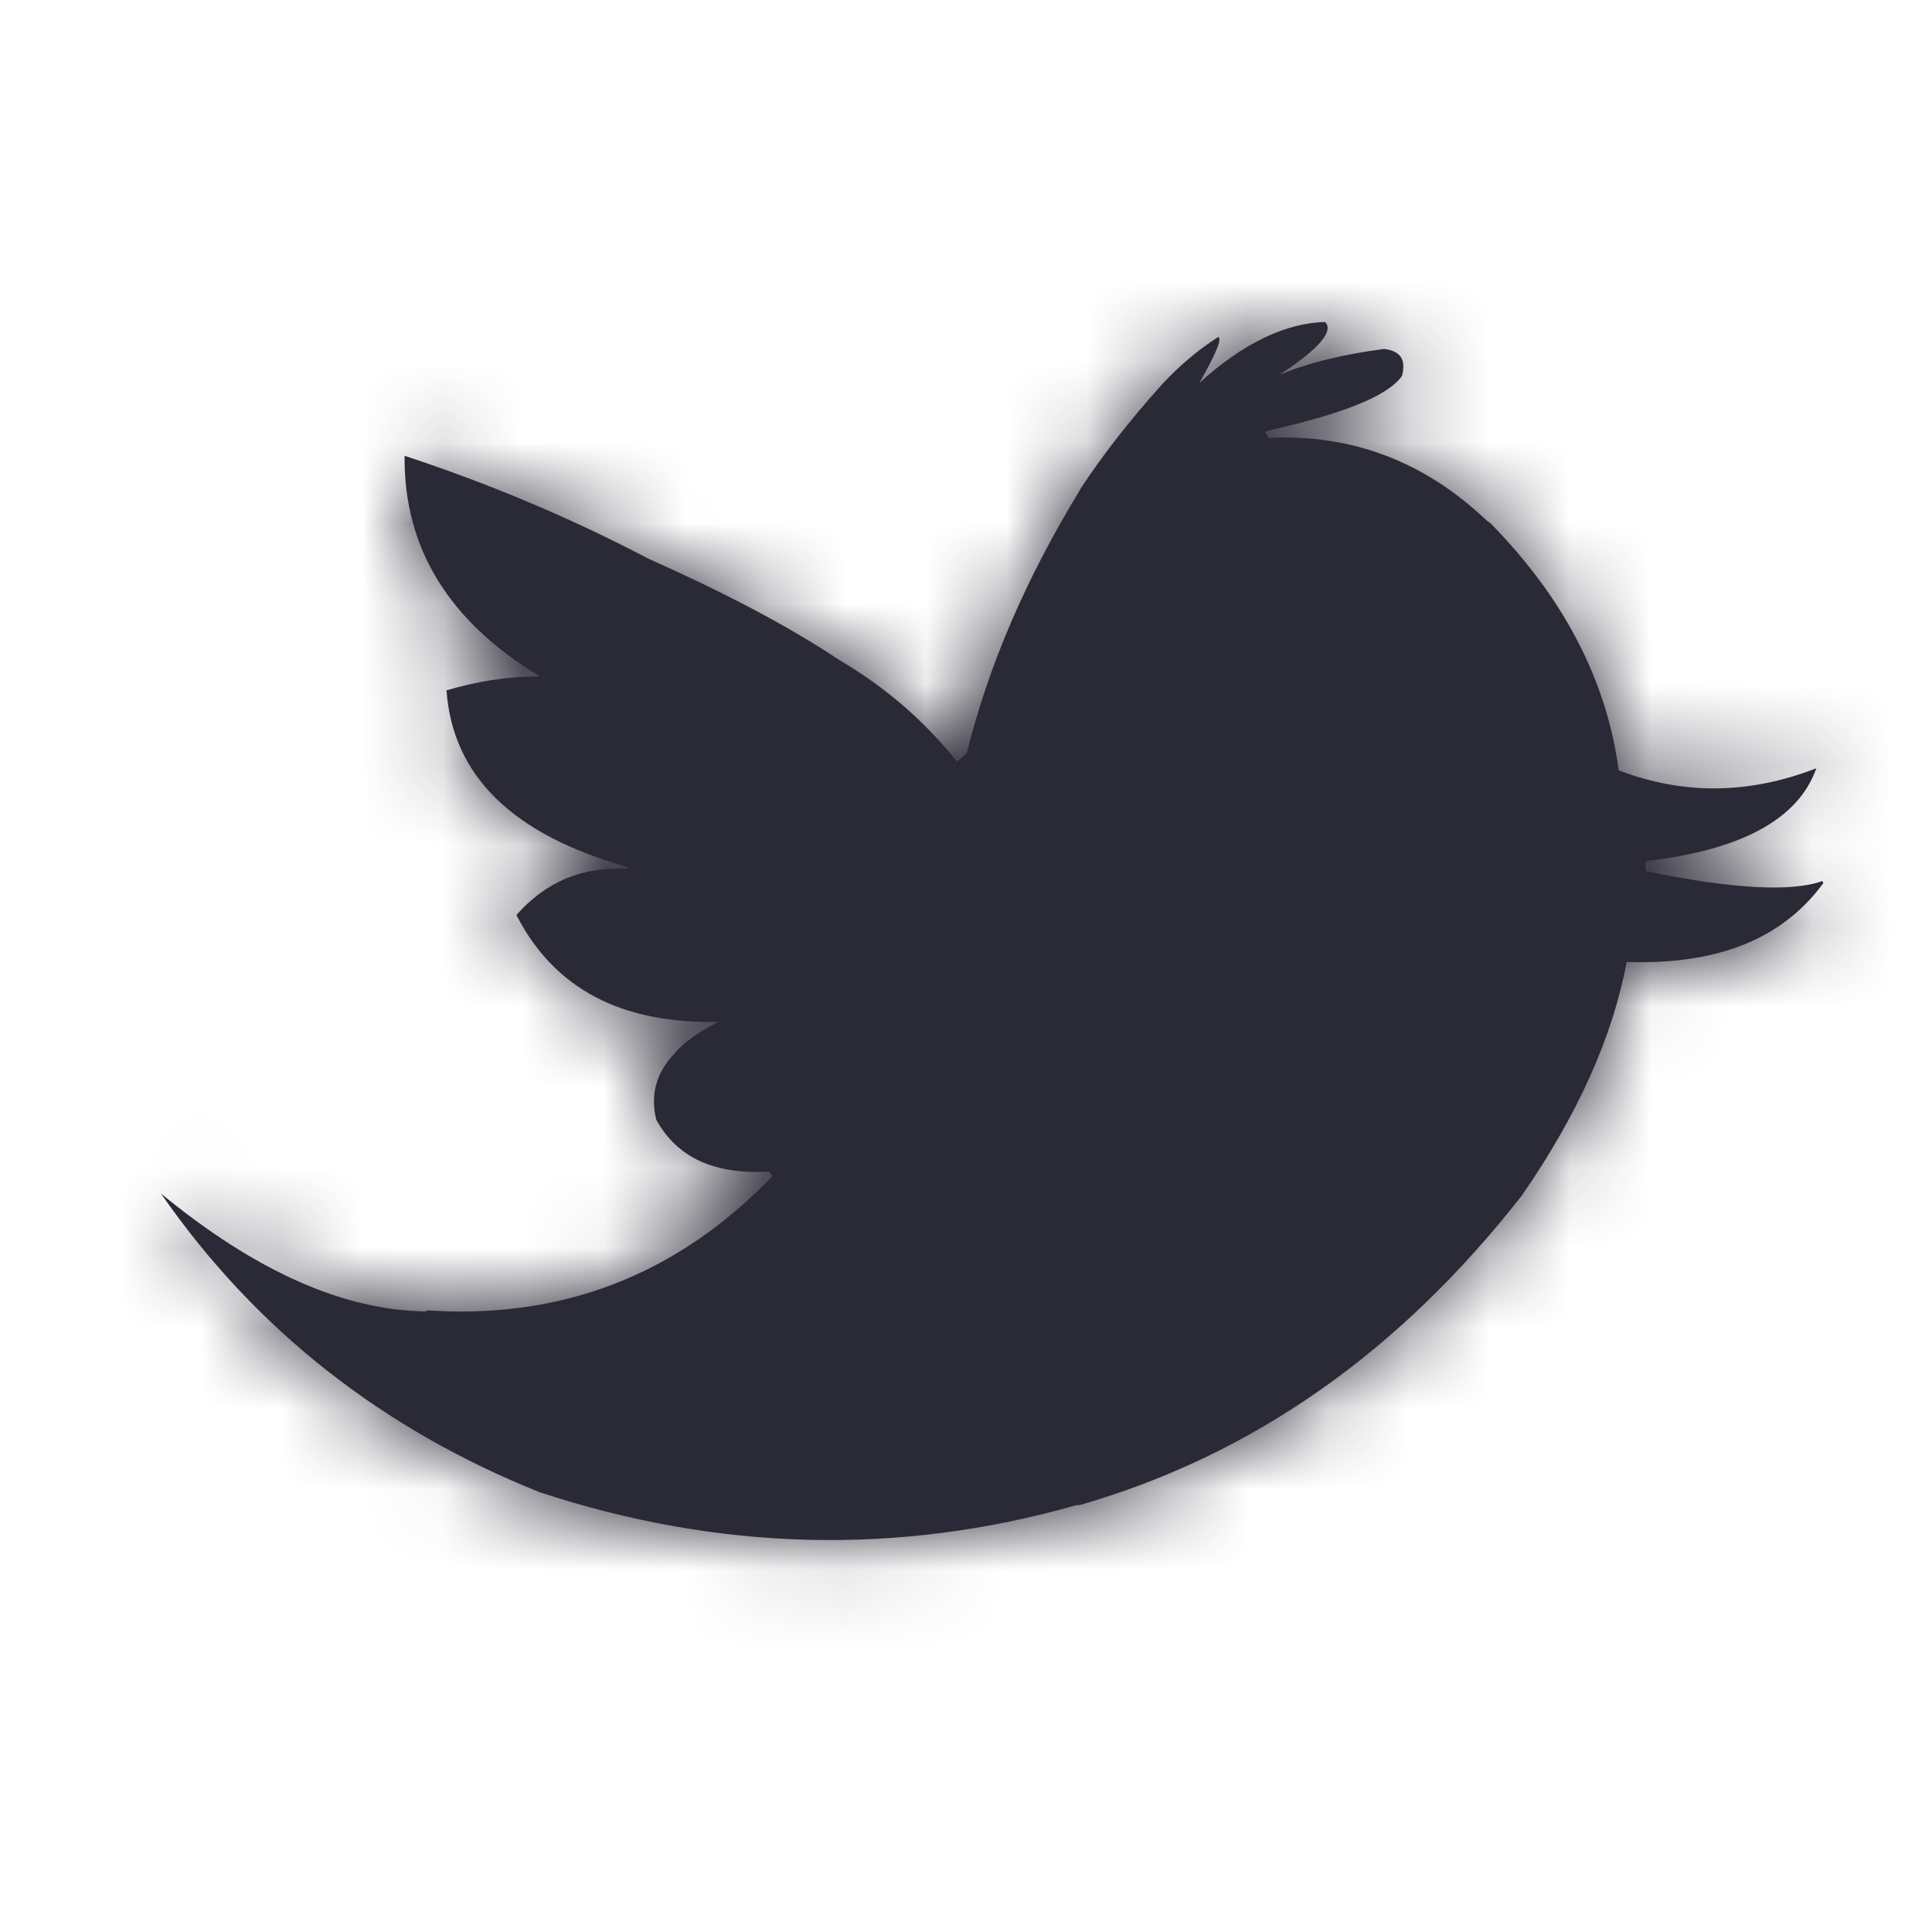 <svg width="24" height="24" viewBox="0 0 24 24" fill="none" xmlns="http://www.w3.org/2000/svg">
<path fill-rule="evenodd" clip-rule="evenodd" d="M18.508 6.493L18.47 6.468C17.701 5.736 16.796 5.389 15.754 5.439L15.717 5.364L15.742 5.352C16.684 5.141 17.243 4.918 17.416 4.67C17.466 4.471 17.404 4.36 17.193 4.335C16.722 4.397 16.275 4.496 15.891 4.657C16.387 4.335 16.573 4.112 16.461 4C15.977 4.012 15.444 4.26 14.899 4.757C15.097 4.409 15.184 4.211 15.134 4.186C14.861 4.36 14.638 4.558 14.44 4.769C14.018 5.24 13.683 5.674 13.423 6.071L13.41 6.096C12.753 7.175 12.282 8.254 12.009 9.358L11.909 9.445L11.885 9.457C11.488 8.961 11.004 8.539 10.434 8.204C9.764 7.758 8.97 7.349 8.052 6.939C7.06 6.418 6.043 5.997 5.026 5.662C5.014 6.815 5.584 7.721 6.688 8.39V8.403C6.304 8.403 5.919 8.465 5.547 8.576C5.622 9.643 6.378 10.375 7.804 10.772L7.792 10.796C7.234 10.759 6.775 10.958 6.415 11.367C6.887 12.285 7.718 12.719 8.921 12.694C8.685 12.818 8.499 12.942 8.375 13.091C8.152 13.327 8.077 13.6 8.152 13.909C8.412 14.381 8.871 14.592 9.553 14.554L9.59 14.604L9.578 14.629C8.4 15.844 6.973 16.39 5.311 16.278L5.287 16.291C4.27 16.278 3.178 15.795 2 14.827C3.178 16.526 4.753 17.754 6.701 18.536C8.921 19.267 11.153 19.329 13.373 18.697H13.41C15.568 18.077 17.391 16.787 18.904 14.852C19.599 13.848 20.033 12.88 20.207 11.95C21.335 11.987 22.142 11.665 22.65 10.97L22.638 10.945C22.253 11.082 21.521 11.045 20.442 10.821V10.697C21.633 10.561 22.34 10.176 22.563 9.544C21.732 9.866 20.914 9.879 20.108 9.569C19.959 8.452 19.425 7.423 18.508 6.493Z" fill="#2A2936"/>
<mask id="mask0_86_102" style="mask-type:alpha" maskUnits="userSpaceOnUse" x="2" y="4" width="21" height="16">
<path fill-rule="evenodd" clip-rule="evenodd" d="M18.508 6.493L18.47 6.468C17.701 5.736 16.796 5.389 15.754 5.439L15.717 5.364L15.742 5.352C16.684 5.141 17.243 4.918 17.416 4.67C17.466 4.471 17.404 4.36 17.193 4.335C16.722 4.397 16.275 4.496 15.891 4.657C16.387 4.335 16.573 4.112 16.461 4C15.977 4.012 15.444 4.26 14.899 4.757C15.097 4.409 15.184 4.211 15.134 4.186C14.861 4.36 14.638 4.558 14.44 4.769C14.018 5.24 13.683 5.674 13.423 6.071L13.41 6.096C12.753 7.175 12.282 8.254 12.009 9.358L11.909 9.445L11.885 9.457C11.488 8.961 11.004 8.539 10.434 8.204C9.764 7.758 8.97 7.349 8.052 6.939C7.06 6.418 6.043 5.997 5.026 5.662C5.014 6.815 5.584 7.721 6.688 8.39V8.403C6.304 8.403 5.919 8.465 5.547 8.576C5.622 9.643 6.378 10.375 7.804 10.772L7.792 10.796C7.234 10.759 6.775 10.958 6.415 11.367C6.887 12.285 7.718 12.719 8.921 12.694C8.685 12.818 8.499 12.942 8.375 13.091C8.152 13.327 8.077 13.6 8.152 13.909C8.412 14.381 8.871 14.592 9.553 14.554L9.59 14.604L9.578 14.629C8.4 15.844 6.973 16.39 5.311 16.278L5.287 16.291C4.27 16.278 3.178 15.795 2 14.827C3.178 16.526 4.753 17.754 6.701 18.536C8.921 19.267 11.153 19.329 13.373 18.697H13.41C15.568 18.077 17.391 16.787 18.904 14.852C19.599 13.848 20.033 12.88 20.207 11.95C21.335 11.987 22.142 11.665 22.65 10.97L22.638 10.945C22.253 11.082 21.521 11.045 20.442 10.821V10.697C21.633 10.561 22.34 10.176 22.563 9.544C21.732 9.866 20.914 9.879 20.108 9.569C19.959 8.452 19.425 7.423 18.508 6.493Z" fill="white"/>
</mask>
<g mask="url(#mask0_86_102)">
<rect width="24" height="24" fill="#2A2936"/>
</g>
</svg>
